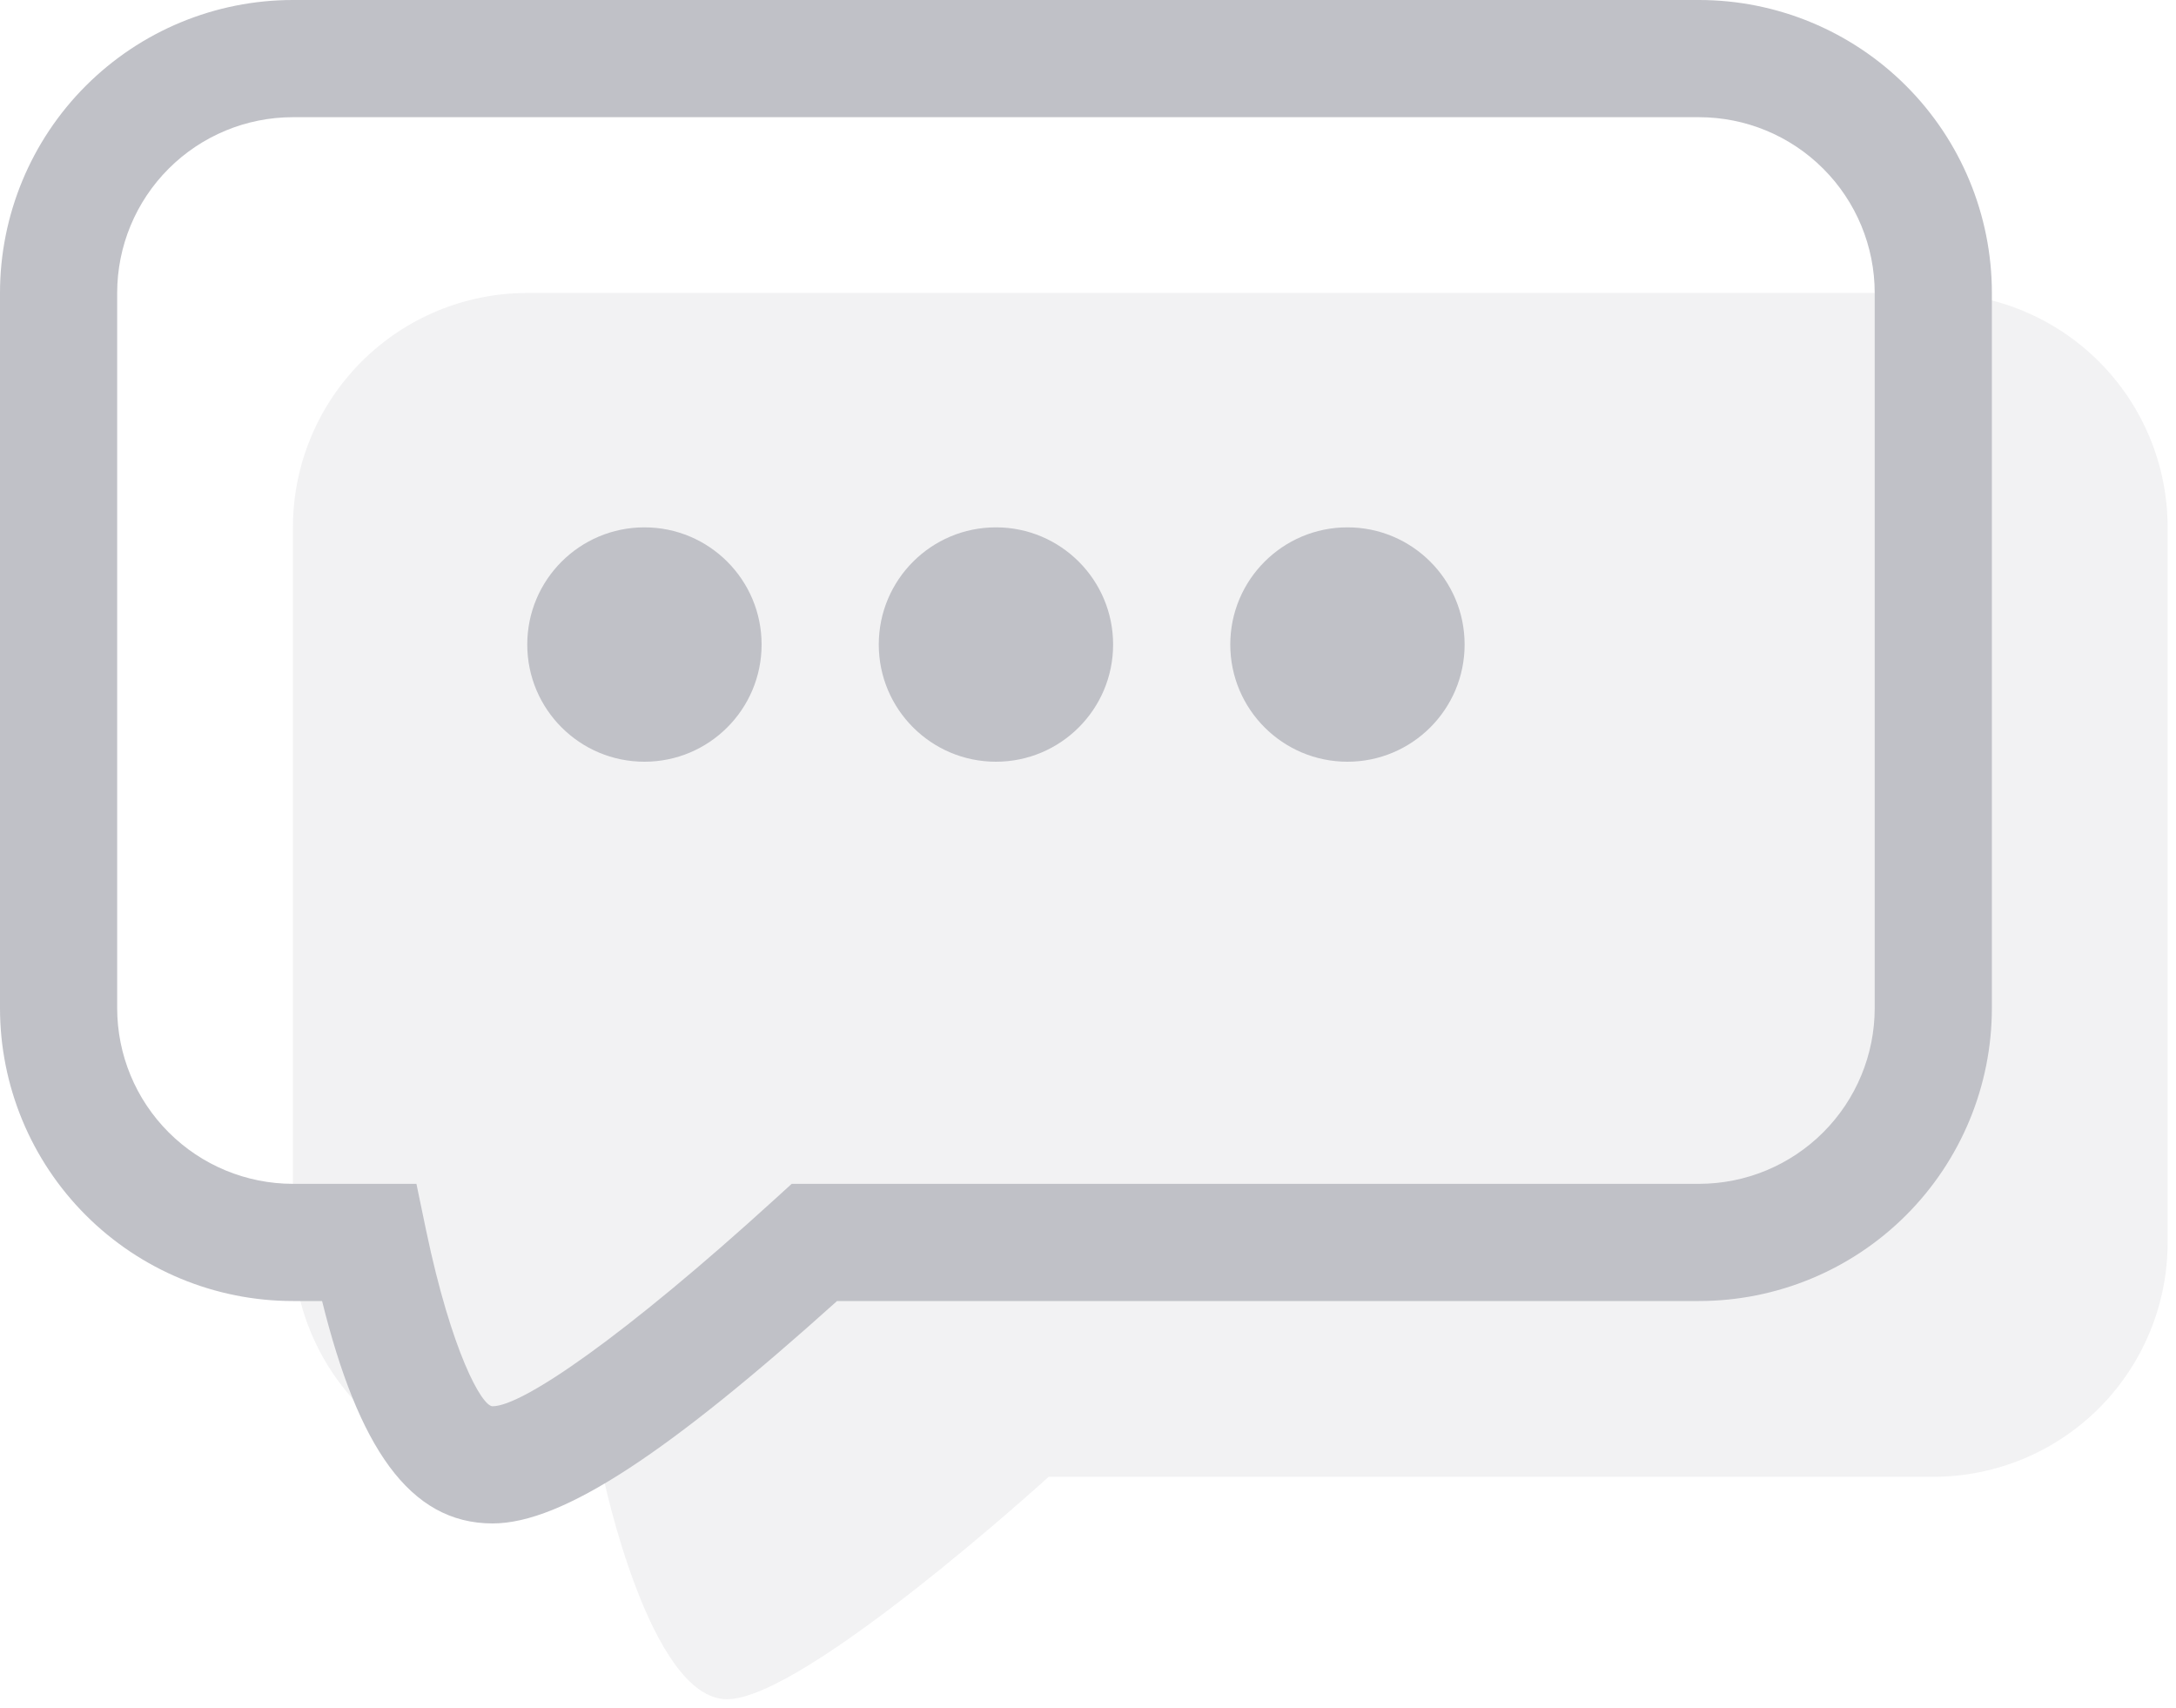 <svg width="65" height="51" viewBox="0 0 65 51" fill="none" xmlns="http://www.w3.org/2000/svg">
<path opacity="0.2" fill-rule="evenodd" clip-rule="evenodd" d="M8.75 15.75C8.75 13.893 9.488 12.113 10.8 10.8C12.113 9.488 13.893 8.75 15.75 8.75H57.75C59.606 8.75 61.387 9.488 62.7 10.8C64.013 12.113 64.75 13.893 64.75 15.75V37.107C64.75 38.964 64.013 40.744 62.7 42.057C61.387 43.37 59.606 44.107 57.75 44.107H31.325C31.325 44.107 24.024 50.75 21.718 50.75C19.407 50.75 18.021 44.107 18.021 44.107H15.75C13.893 44.107 12.113 43.37 10.8 42.057C9.488 40.744 8.75 38.964 8.75 37.107V15.75Z" fill="#C0C1C7"/>
<path fill-rule="evenodd" clip-rule="evenodd" d="M0 30.107C0 32.428 0.922 34.653 2.563 36.294C4.204 37.935 6.429 38.857 8.75 38.857H9.621C10.696 43.19 12.215 45.5 14.714 45.5C16.825 45.5 20.03 43.33 25.004 38.857H50.75C53.071 38.857 55.296 37.935 56.937 36.294C58.578 34.653 59.5 32.428 59.5 30.107V8.75C59.5 6.429 58.578 4.204 56.937 2.563C55.296 0.922 53.071 0 50.75 0H8.75C6.429 0 4.204 0.922 2.563 2.563C0.922 4.204 0 6.429 0 8.75V30.107ZM3.5 30.107V8.75C3.5 7.358 4.053 6.022 5.038 5.038C6.022 4.053 7.358 3.5 8.75 3.5H50.75C52.142 3.5 53.478 4.053 54.462 5.038C55.447 6.022 56 7.358 56 8.75V30.107C56 31.499 55.447 32.835 54.462 33.819C53.478 34.804 52.142 35.357 50.75 35.357H23.649L23.149 35.812C18.669 39.893 15.61 42 14.714 42C14.392 42 13.489 40.38 12.729 36.75L12.439 35.357H8.75C7.358 35.357 6.022 34.804 5.038 33.819C4.053 32.835 3.5 31.499 3.5 30.107Z" fill="#C0C1C7"/>
<path d="M19.25 22.75C21.183 22.75 22.75 21.183 22.75 19.25C22.75 17.317 21.183 15.75 19.25 15.75C17.317 15.75 15.75 17.317 15.75 19.25C15.75 21.183 17.317 22.75 19.25 22.75Z" fill="#C0C1C7"/>
<path d="M29.75 22.75C31.683 22.75 33.25 21.183 33.25 19.25C33.25 17.317 31.683 15.75 29.75 15.75C27.817 15.75 26.25 17.317 26.25 19.25C26.25 21.183 27.817 22.75 29.75 22.75Z" fill="#C0C1C7"/>
<path d="M40.25 22.75C42.183 22.75 43.75 21.183 43.75 19.25C43.75 17.317 42.183 15.75 40.25 15.75C38.317 15.75 36.75 17.317 36.75 19.25C36.75 21.183 38.317 22.75 40.25 22.75Z" fill="#C0C1C7"/>
</svg>
